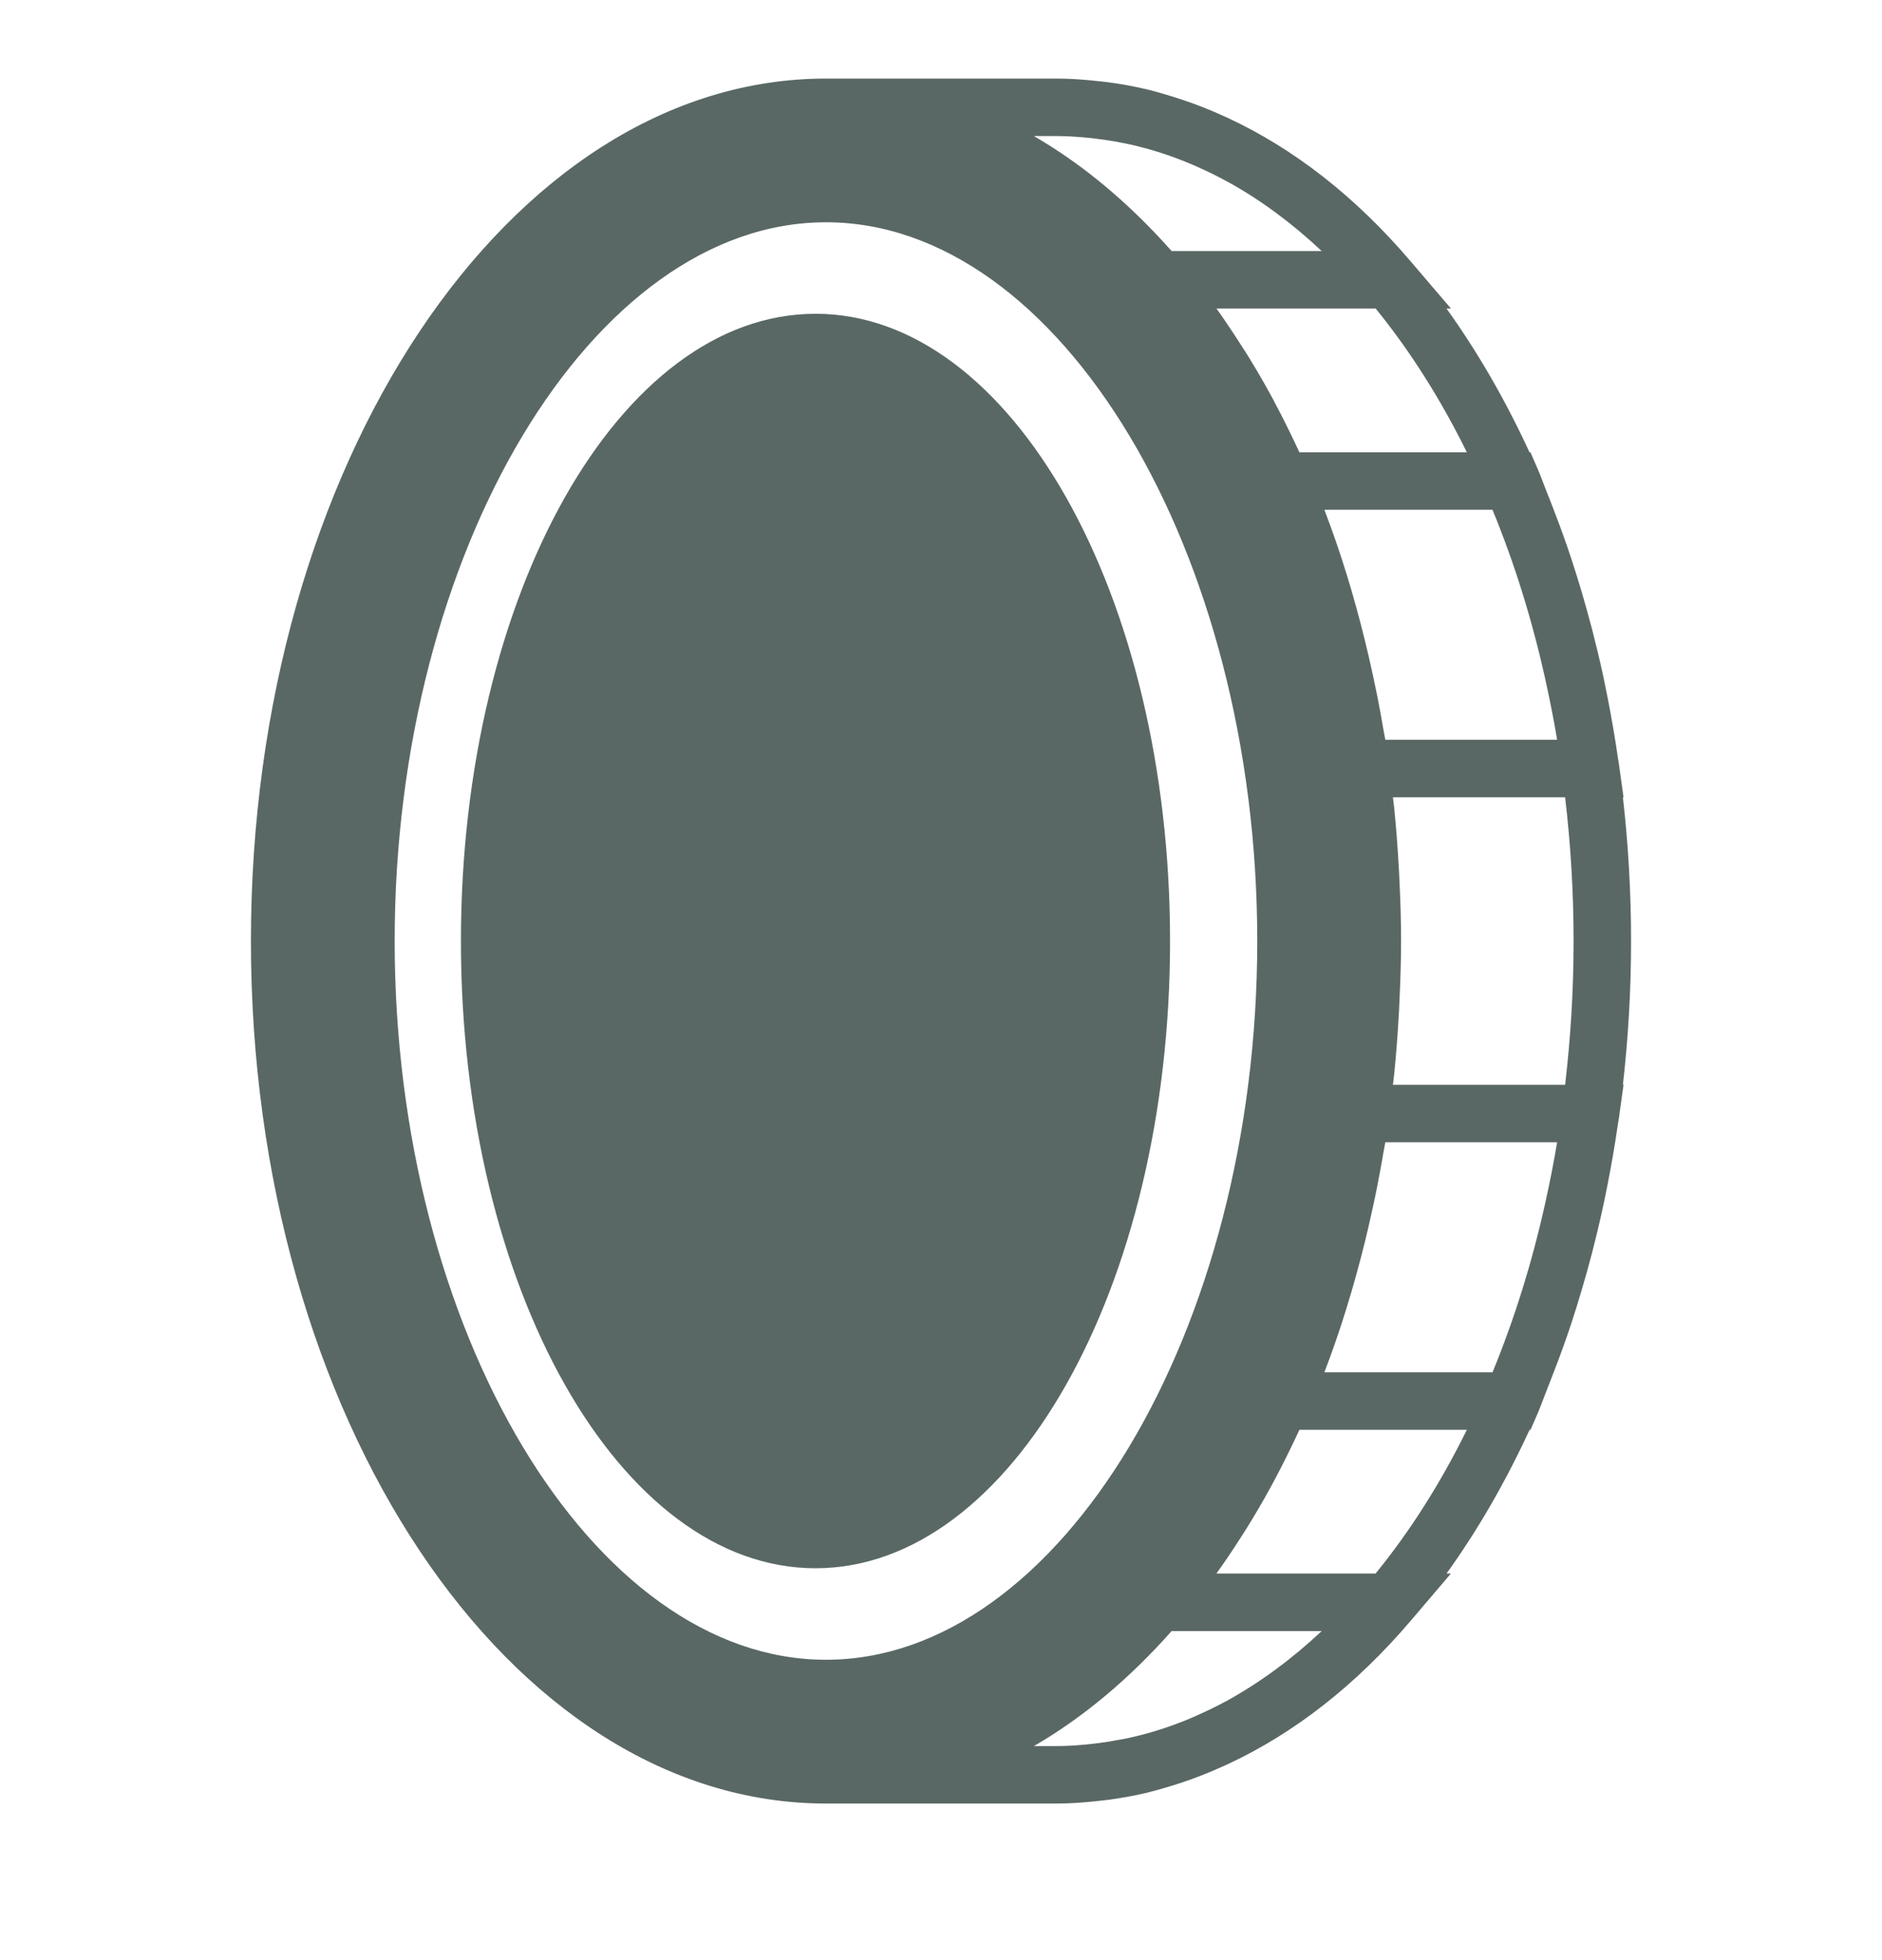 <svg width="24" height="25" viewBox="0 0 24 25" fill="none" xmlns="http://www.w3.org/2000/svg">
    <path d="M10.4 20.002C12.897 20.002 14.921 16.42 14.921 12.002C14.921 7.584 12.897 4.002 10.4 4.002C7.902 4.002 5.878 7.584 5.878 12.002C5.878 16.42 7.902 20.002 10.4 20.002Z" fill="#5A6865"/>
    <path d="M20.8 12.002C20.8 11.378 20.764 10.766 20.696 10.169H20.704L20.646 9.752C20.643 9.725 20.637 9.7 20.633 9.673C20.596 9.413 20.552 9.157 20.502 8.904C20.483 8.805 20.462 8.707 20.442 8.609C20.399 8.411 20.352 8.216 20.302 8.023C20.259 7.86 20.214 7.698 20.167 7.538C20.126 7.402 20.085 7.268 20.041 7.135C19.968 6.912 19.888 6.693 19.804 6.477C19.776 6.406 19.75 6.335 19.721 6.265C19.684 6.174 19.652 6.079 19.613 5.99L19.517 5.769H19.505C19.197 5.1 18.842 4.486 18.446 3.935H18.503L17.987 3.331C17.282 2.503 16.496 1.895 15.66 1.505C15.639 1.495 15.617 1.486 15.595 1.476C15.426 1.399 15.254 1.331 15.08 1.273C14.999 1.246 14.918 1.22 14.836 1.197C14.762 1.176 14.689 1.154 14.614 1.137C14.459 1.101 14.303 1.072 14.145 1.051C14.098 1.044 14.051 1.04 14.005 1.035C13.827 1.015 13.648 1.002 13.467 1.002H10.534C6.49 1.002 3.2 5.937 3.2 12.002C3.2 18.068 6.49 23.003 10.534 23.003H13.467C13.648 23.003 13.827 22.99 14.005 22.97C14.052 22.965 14.098 22.96 14.145 22.954C14.303 22.932 14.46 22.904 14.614 22.868C14.689 22.85 14.762 22.829 14.836 22.808C14.918 22.784 15 22.759 15.081 22.732C15.254 22.674 15.425 22.606 15.594 22.529C15.617 22.519 15.639 22.51 15.661 22.499C16.496 22.11 17.282 21.502 17.988 20.674L18.503 20.069H18.447C18.843 19.519 19.198 18.904 19.506 18.236H19.518L19.614 18.015C19.652 17.926 19.684 17.831 19.721 17.74C19.75 17.669 19.777 17.596 19.805 17.524C19.889 17.309 19.968 17.092 20.041 16.87C20.085 16.736 20.127 16.599 20.168 16.461C20.215 16.303 20.26 16.144 20.302 15.982C20.352 15.788 20.399 15.592 20.442 15.393C20.463 15.296 20.483 15.198 20.502 15.1C20.552 14.847 20.596 14.591 20.633 14.331C20.637 14.304 20.643 14.279 20.646 14.252L20.704 13.835H20.696C20.764 13.239 20.8 12.627 20.8 12.002ZM19.703 8.649C19.706 8.663 19.709 8.677 19.712 8.691C19.766 8.935 19.815 9.184 19.857 9.435H17.666C17.66 9.399 17.652 9.364 17.646 9.328C17.621 9.177 17.593 9.028 17.564 8.88C17.529 8.704 17.491 8.531 17.451 8.358C17.436 8.294 17.421 8.23 17.405 8.166C17.264 7.592 17.094 7.035 16.889 6.502H19.033C19.312 7.18 19.536 7.899 19.703 8.649ZM18.706 5.769H16.571C16.57 5.768 16.57 5.767 16.569 5.765C16.549 5.721 16.528 5.678 16.507 5.634C16.424 5.459 16.338 5.288 16.249 5.121C16.235 5.095 16.222 5.068 16.207 5.042C16.107 4.858 16.002 4.68 15.894 4.506C15.868 4.465 15.842 4.425 15.816 4.385C15.718 4.231 15.617 4.081 15.513 3.935H17.543C17.977 4.469 18.369 5.085 18.706 5.769ZM13.467 1.735C13.602 1.735 13.737 1.744 13.871 1.757C13.912 1.76 13.952 1.766 13.992 1.771C14.091 1.783 14.189 1.798 14.286 1.817C14.326 1.825 14.365 1.832 14.405 1.841C14.672 1.9 14.935 1.985 15.194 2.095C15.222 2.106 15.249 2.119 15.276 2.131C15.395 2.184 15.513 2.241 15.63 2.305C15.639 2.31 15.65 2.315 15.66 2.321C16.074 2.549 16.473 2.844 16.855 3.202H14.941C14.396 2.587 13.807 2.096 13.184 1.735H13.467V1.735ZM10.533 21.169C7.552 21.169 5.033 16.972 5.033 12.002C5.033 7.033 7.552 2.835 10.533 2.835C13.515 2.835 16.033 7.033 16.033 12.002C16.033 16.972 13.515 21.169 10.533 21.169ZM15.659 21.685C15.65 21.69 15.64 21.695 15.631 21.7C15.513 21.764 15.395 21.821 15.275 21.874C15.249 21.886 15.222 21.898 15.195 21.91C14.935 22.02 14.672 22.105 14.404 22.164C14.365 22.173 14.326 22.18 14.286 22.187C14.189 22.206 14.09 22.222 13.992 22.234C13.952 22.239 13.912 22.244 13.871 22.248C13.737 22.261 13.602 22.27 13.466 22.27H13.185C13.807 21.909 14.396 21.418 14.941 20.803H16.855C16.473 21.161 16.073 21.455 15.659 21.685ZM17.542 20.069H15.512C15.617 19.924 15.718 19.774 15.816 19.62C15.842 19.58 15.868 19.54 15.894 19.498C16.002 19.325 16.107 19.146 16.207 18.962C16.222 18.936 16.235 18.91 16.249 18.884C16.338 18.717 16.424 18.546 16.507 18.371C16.528 18.327 16.549 18.284 16.569 18.24C16.57 18.238 16.57 18.237 16.571 18.236H18.706C18.369 18.92 17.977 19.536 17.542 20.069ZM19.712 15.314C19.709 15.328 19.706 15.341 19.703 15.355C19.536 16.106 19.312 16.825 19.033 17.503H16.889C17.094 16.969 17.264 16.411 17.406 15.838C17.421 15.775 17.436 15.712 17.451 15.649C17.491 15.474 17.53 15.299 17.565 15.12C17.593 14.974 17.621 14.826 17.646 14.677C17.652 14.641 17.66 14.605 17.666 14.569H19.857C19.815 14.821 19.766 15.069 19.712 15.314ZM19.959 13.836H17.763C17.765 13.816 17.768 13.797 17.77 13.778C17.773 13.753 17.776 13.728 17.779 13.703C17.804 13.457 17.823 13.207 17.837 12.956C17.841 12.896 17.844 12.835 17.846 12.775C17.858 12.52 17.867 12.262 17.867 12.002C17.867 11.742 17.859 11.485 17.846 11.229C17.844 11.169 17.841 11.109 17.837 11.049C17.823 10.798 17.804 10.548 17.779 10.302C17.776 10.277 17.773 10.252 17.77 10.227C17.768 10.207 17.765 10.188 17.763 10.169H19.959C20.029 10.764 20.067 11.377 20.067 12.002C20.067 12.628 20.029 13.24 19.959 13.836Z" fill="#5A6865"/>
</svg>
